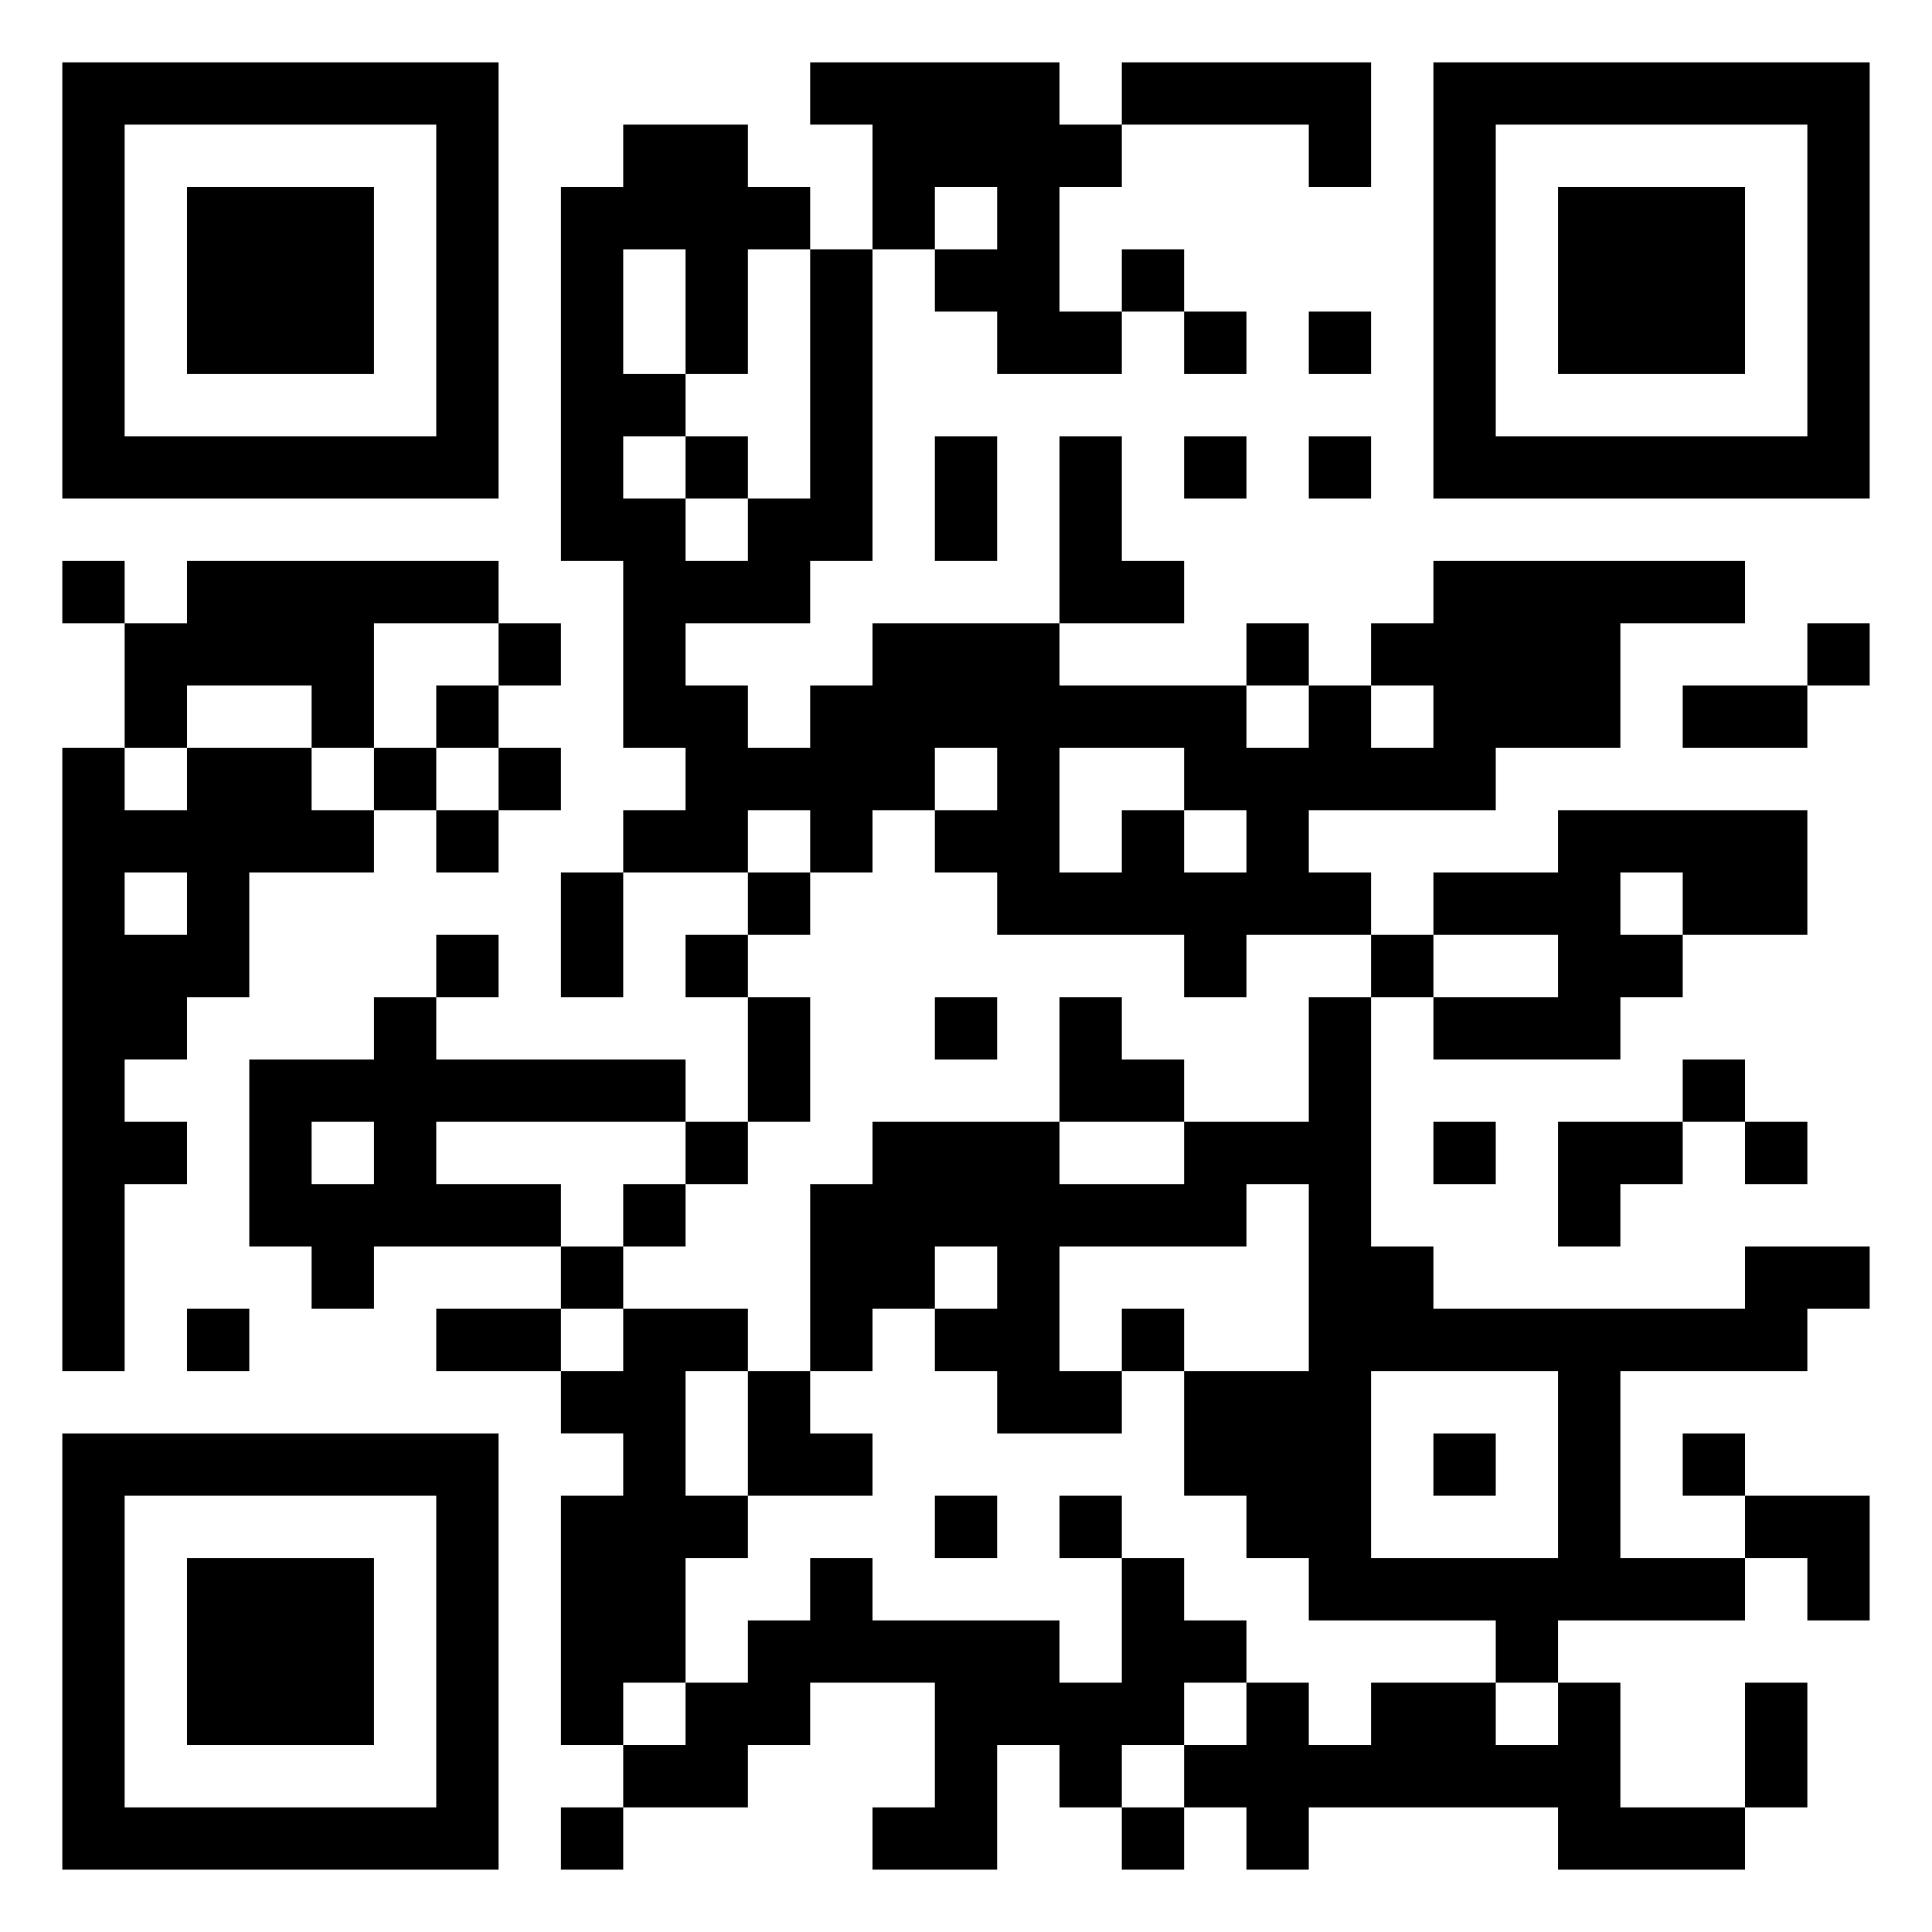 <svg xmlns="http://www.w3.org/2000/svg" viewBox="0 0 31 31"><path d="M1 1h7v7h-7zM13 1h4v1h1v1h-1v2h1v1h-2v-1h-1v-1h1v-1h-1v1h-1v-2h-1zM18 1h4v2h-1v-1h-3zM23 1h7v7h-7zM2 2v5h5v-5zM10 2h2v1h1v1h-1v2h-1v-2h-1v2h1v1h-1v1h1v1h1v-1h1v-4h1v5h-1v1h-2v1h1v1h1v-1h1v-1h3v1h3v1h1v-1h1v1h1v-1h-1v-1h1v-1h5v1h-2v2h-2v1h-3v1h1v1h-2v1h-1v-1h-3v-1h-1v-1h1v-1h-1v1h-1v1h-1v-1h-1v1h-2v-1h1v-1h-1v-3h-1v-6h1zM24 2v5h5v-5zM3 3h3v3h-3zM25 3h3v3h-3zM18 4h1v1h-1zM19 5h1v1h-1zM21 5h1v1h-1zM11 7h1v1h-1zM15 7h1v2h-1zM17 7h1v2h1v1h-2zM19 7h1v1h-1zM21 7h1v1h-1zM1 9h1v1h-1zM3 9h5v1h-2v2h-1v-1h-2v1h-1v-2h1zM8 10h1v1h-1zM20 10h1v1h-1zM29 10h1v1h-1zM7 11h1v1h-1zM27 11h2v1h-2zM1 12h1v1h1v-1h2v1h1v1h-2v2h-1v1h-1v1h1v1h-1v3h-1zM6 12h1v1h-1zM8 12h1v1h-1zM17 12v2h1v-1h1v1h1v-1h-1v-1zM7 13h1v1h-1zM25 13h4v2h-2v-1h-1v1h1v1h-1v1h-3v-1h2v-1h-2v-1h2zM2 14v1h1v-1zM9 14h1v2h-1zM12 14h1v1h-1zM7 15h1v1h-1zM11 15h1v1h-1zM22 15h1v1h-1zM6 16h1v1h4v1h-4v1h2v1h-3v1h-1v-1h-1v-3h2zM12 16h1v2h-1zM15 16h1v1h-1zM17 16h1v1h1v1h-2zM21 16h1v4h1v1h5v-1h2v1h-1v1h-3v3h2v1h-3v1h-1v-1h-3v-1h-1v-1h-1v-2h2v-3h-1v1h-3v2h1v1h-2v-1h-1v-1h1v-1h-1v1h-1v1h-1v-3h1v-1h3v1h2v-1h2zM27 17h1v1h-1zM5 18v1h1v-1zM11 18h1v1h-1zM23 18h1v1h-1zM25 18h2v1h-1v1h-1zM28 18h1v1h-1zM10 19h1v1h-1zM9 20h1v1h-1zM3 21h1v1h-1zM7 21h2v1h-2zM10 21h2v1h-1v2h1v1h-1v2h-1v1h-1v-4h1v-1h-1v-1h1zM18 21h1v1h-1zM12 22h1v1h1v1h-2zM22 22v3h3v-3zM1 23h7v7h-7zM23 23h1v1h-1zM27 23h1v1h-1zM2 24v5h5v-5zM15 24h1v1h-1zM17 24h1v1h-1zM28 24h2v2h-1v-1h-1zM3 25h3v3h-3zM13 25h1v1h3v1h1v-2h1v1h1v1h-1v1h-1v1h-1v-1h-1v2h-2v-1h1v-2h-2v1h-1v1h-2v-1h1v-1h1v-1h1zM20 27h1v1h1v-1h2v1h1v-1h1v2h2v1h-3v-1h-4v1h-1v-1h-1v-1h1zM28 27h1v2h-1zM9 29h1v1h-1zM18 29h1v1h-1z"/></svg>
